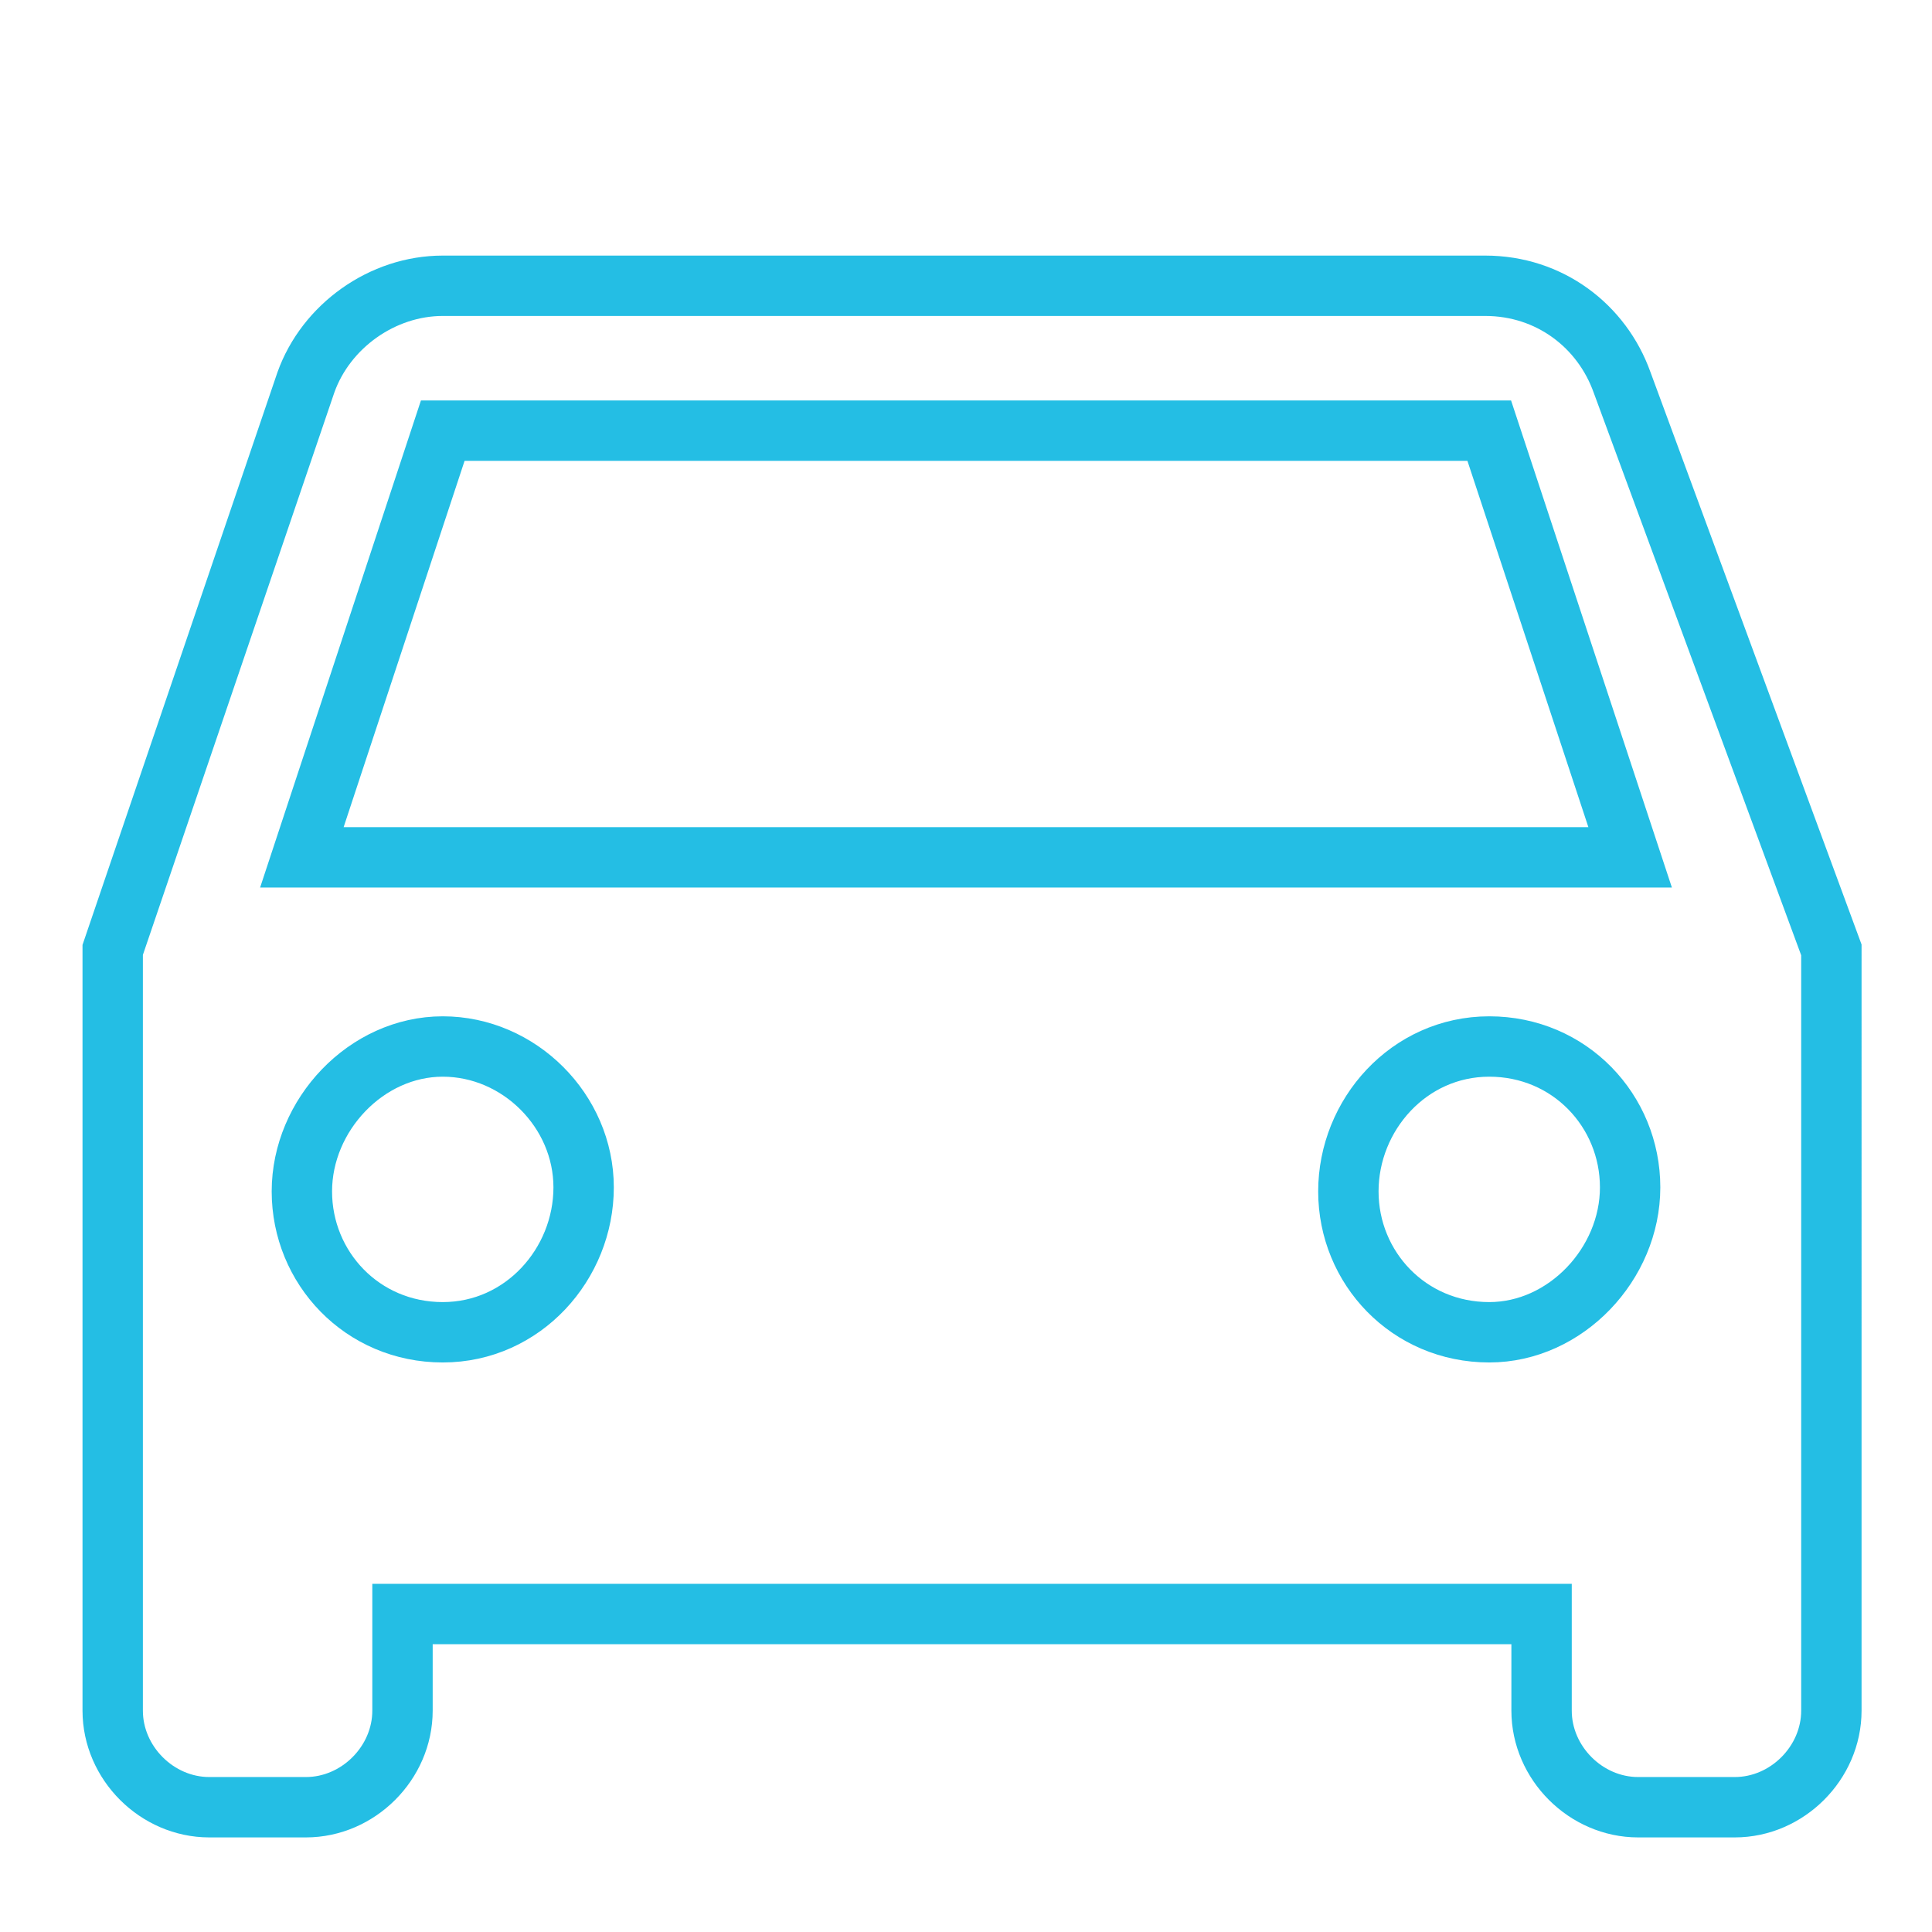 <svg version="1.1" id="Layer_1" xmlns="http://www.w3.org/2000/svg" xmlns:xlink="http://www.w3.org/1999/xlink" x="0px" y="0px"
	 viewBox="0 0 48 48" style="enable-background:new 0 0 48 48;" xml:space="preserve">
<style type="text/css">
	.st0{fill:none;stroke:#24BEE4;stroke-width:1.5;stroke-miterlimit:10;}
</style>
<path class="st0" d="M40.3,9.5c-0.5-1.4-1.8-2.4-3.4-2.4H11c-1.5,0-2.9,1-3.4,2.4L2.8,23.6v18.9c0,1.3,1.1,2.4,2.4,2.4h2.4
	c1.3,0,2.4-1.1,2.4-2.4v-2.4h28.3v2.4c0,1.3,1.1,2.4,2.4,2.4h2.4c1.3,0,2.4-1.1,2.4-2.4V23.6L40.3,9.5z M11,33.1
	c-2,0-3.5-1.6-3.5-3.5S9.1,26,11,26s3.5,1.6,3.5,3.5S13,33.1,11,33.1z M37,33.1c-2,0-3.5-1.6-3.5-3.5S35,26,37,26s3.5,1.6,3.5,3.5
	S38.9,33.1,37,33.1z M7.5,21.3L11,10.7h26l3.5,10.6H7.5z"/>
</svg>
